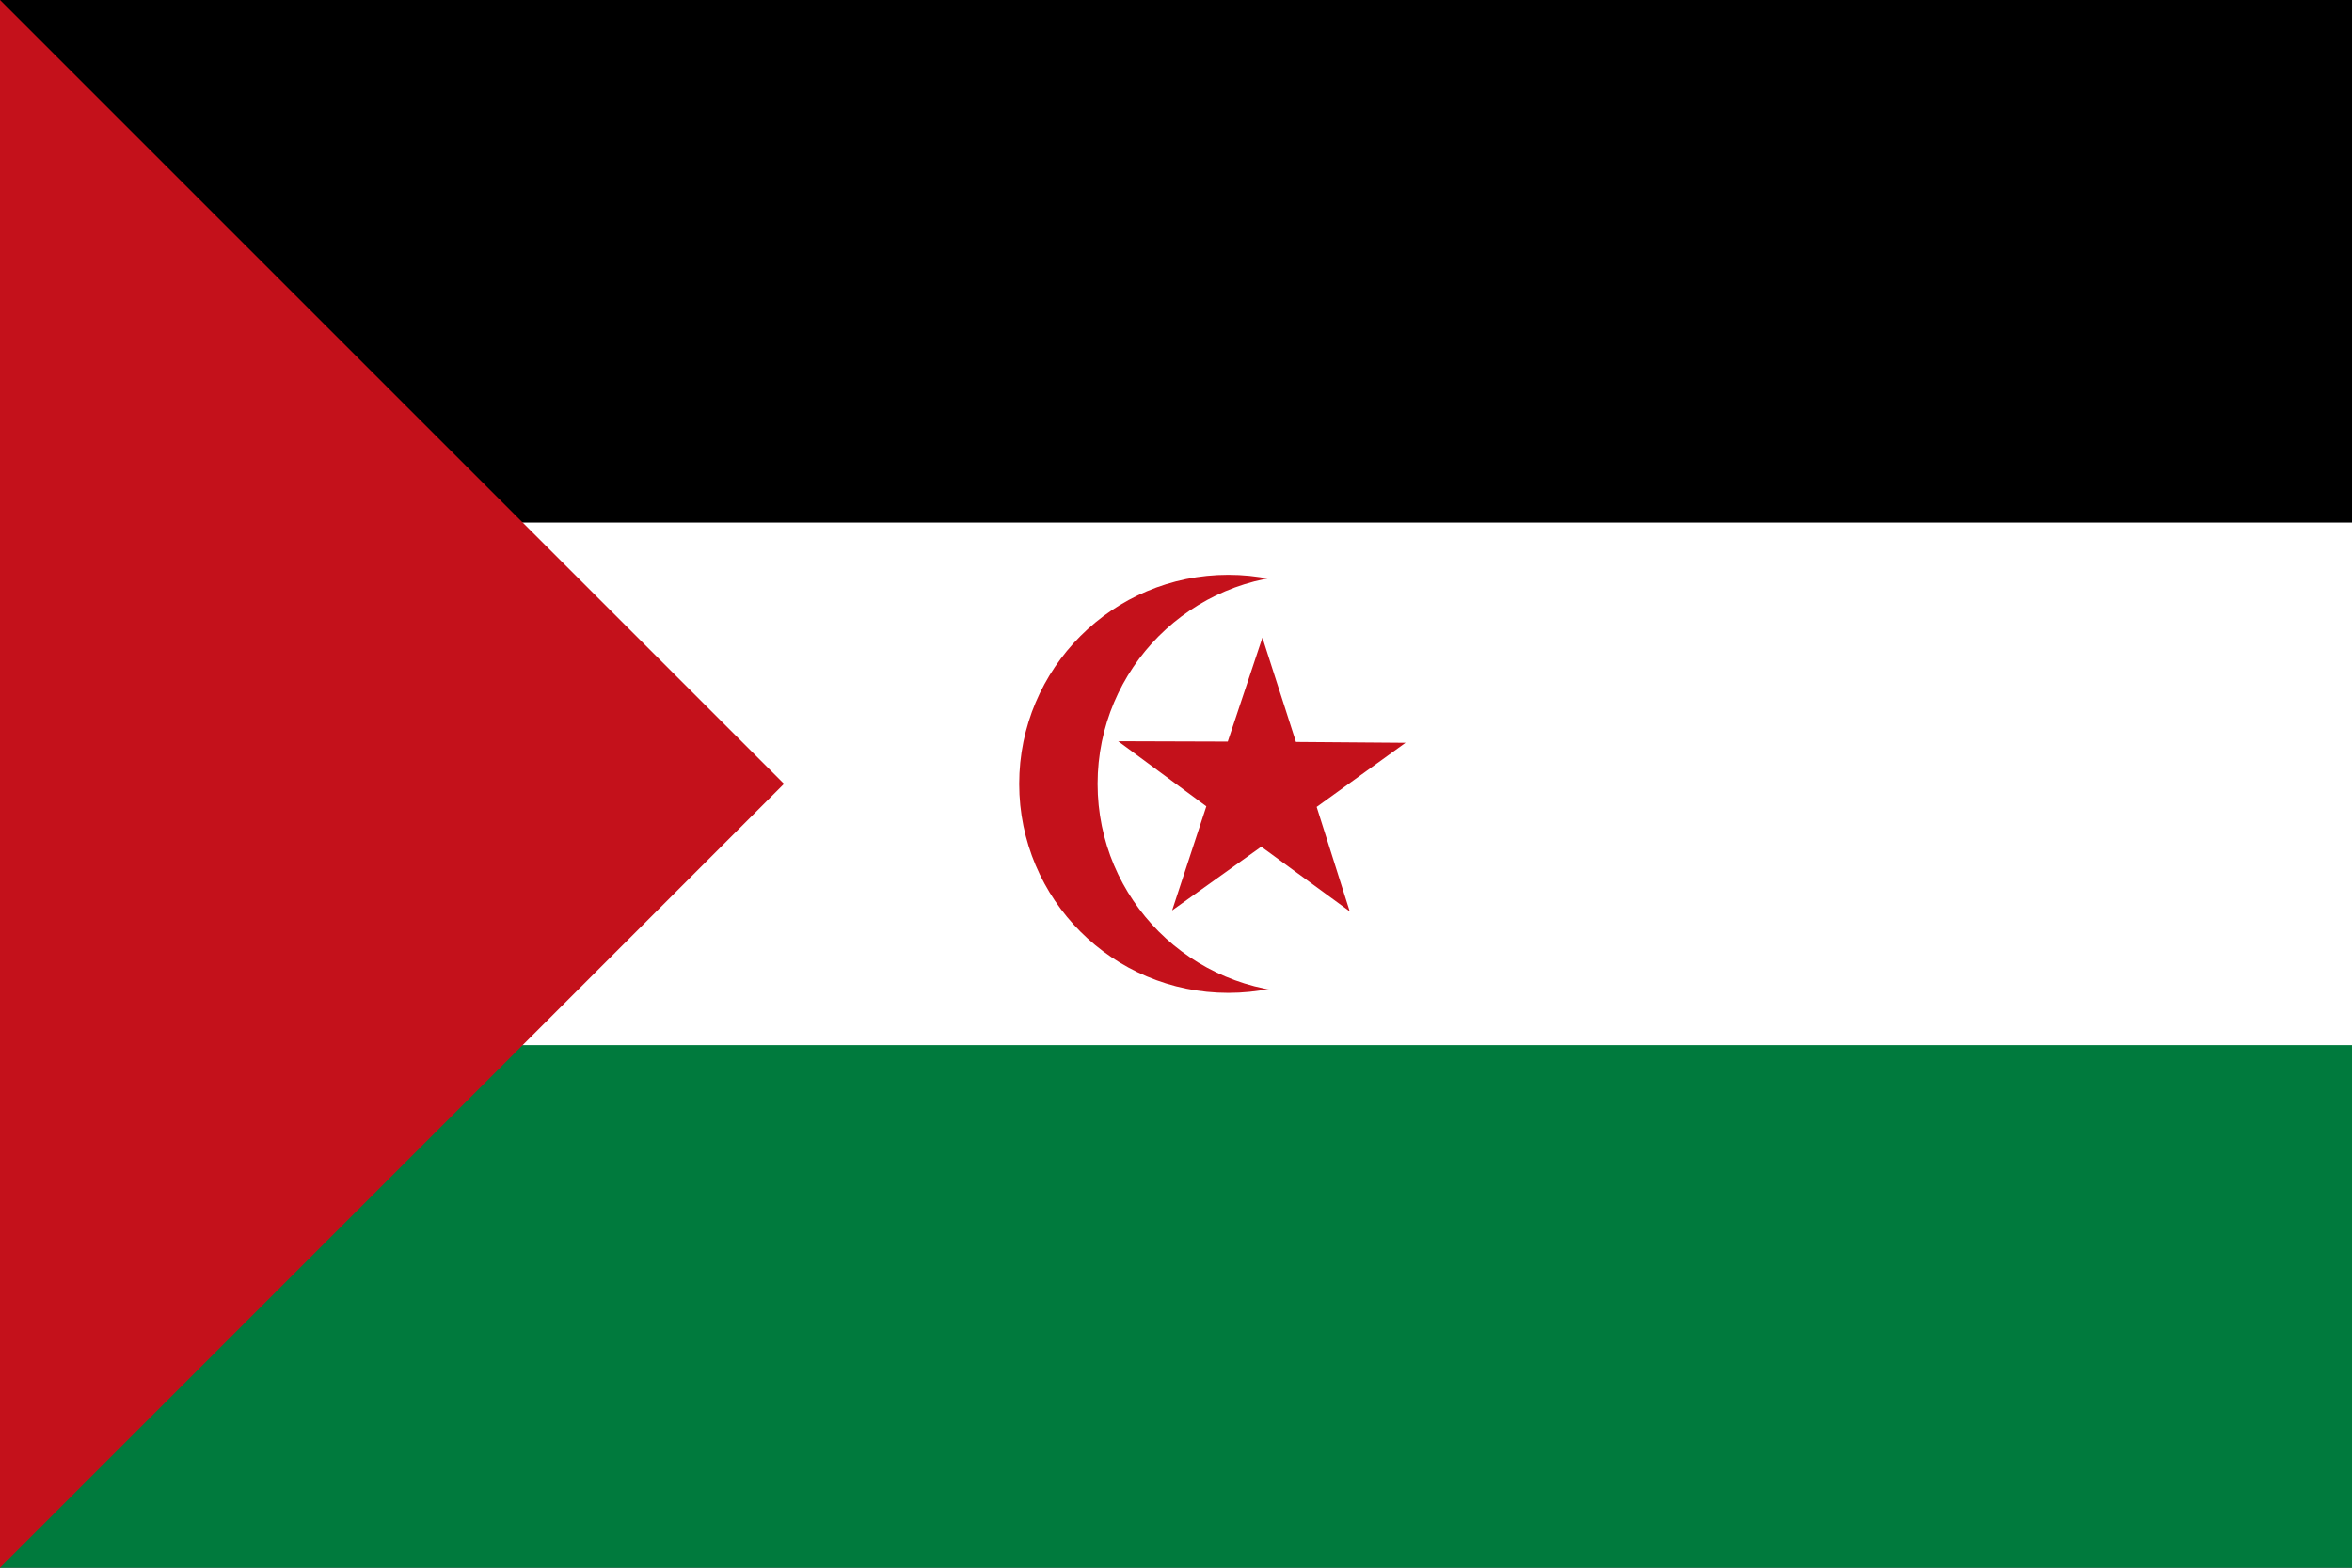 <?xml version="1.0" encoding="UTF-8"?>
<svg width="450" height="300" version="1.0" xmlns="http://www.w3.org/2000/svg">
<rect width="100%" height="100%" fill="#333333" stroke="none"/>
<g stroke-width=".866">
<rect width="450" height="150"/>
<rect y="150" width="450" height="150" fill="#007a3d"/>
<rect y="100" width="450" height="100" fill="#fff"/>
<path d="m0 0 150 150-150 150z" fill="#c4111b"/>
</g>
<g>
<circle cx="235" cy="150" r="40" fill="#c4111b"/>
<circle cx="250" cy="150" r="40" fill="#fff"/>
<path d="m224.26 174.22 17.056-12.193 16.923 12.377-6.325-19.989 17.001-12.27-20.966-0.161-6.416-19.96-6.632 19.89-20.966-0.066 16.867 12.454-6.542 19.919z" fill="#c4111b"/>
</g>
</svg>